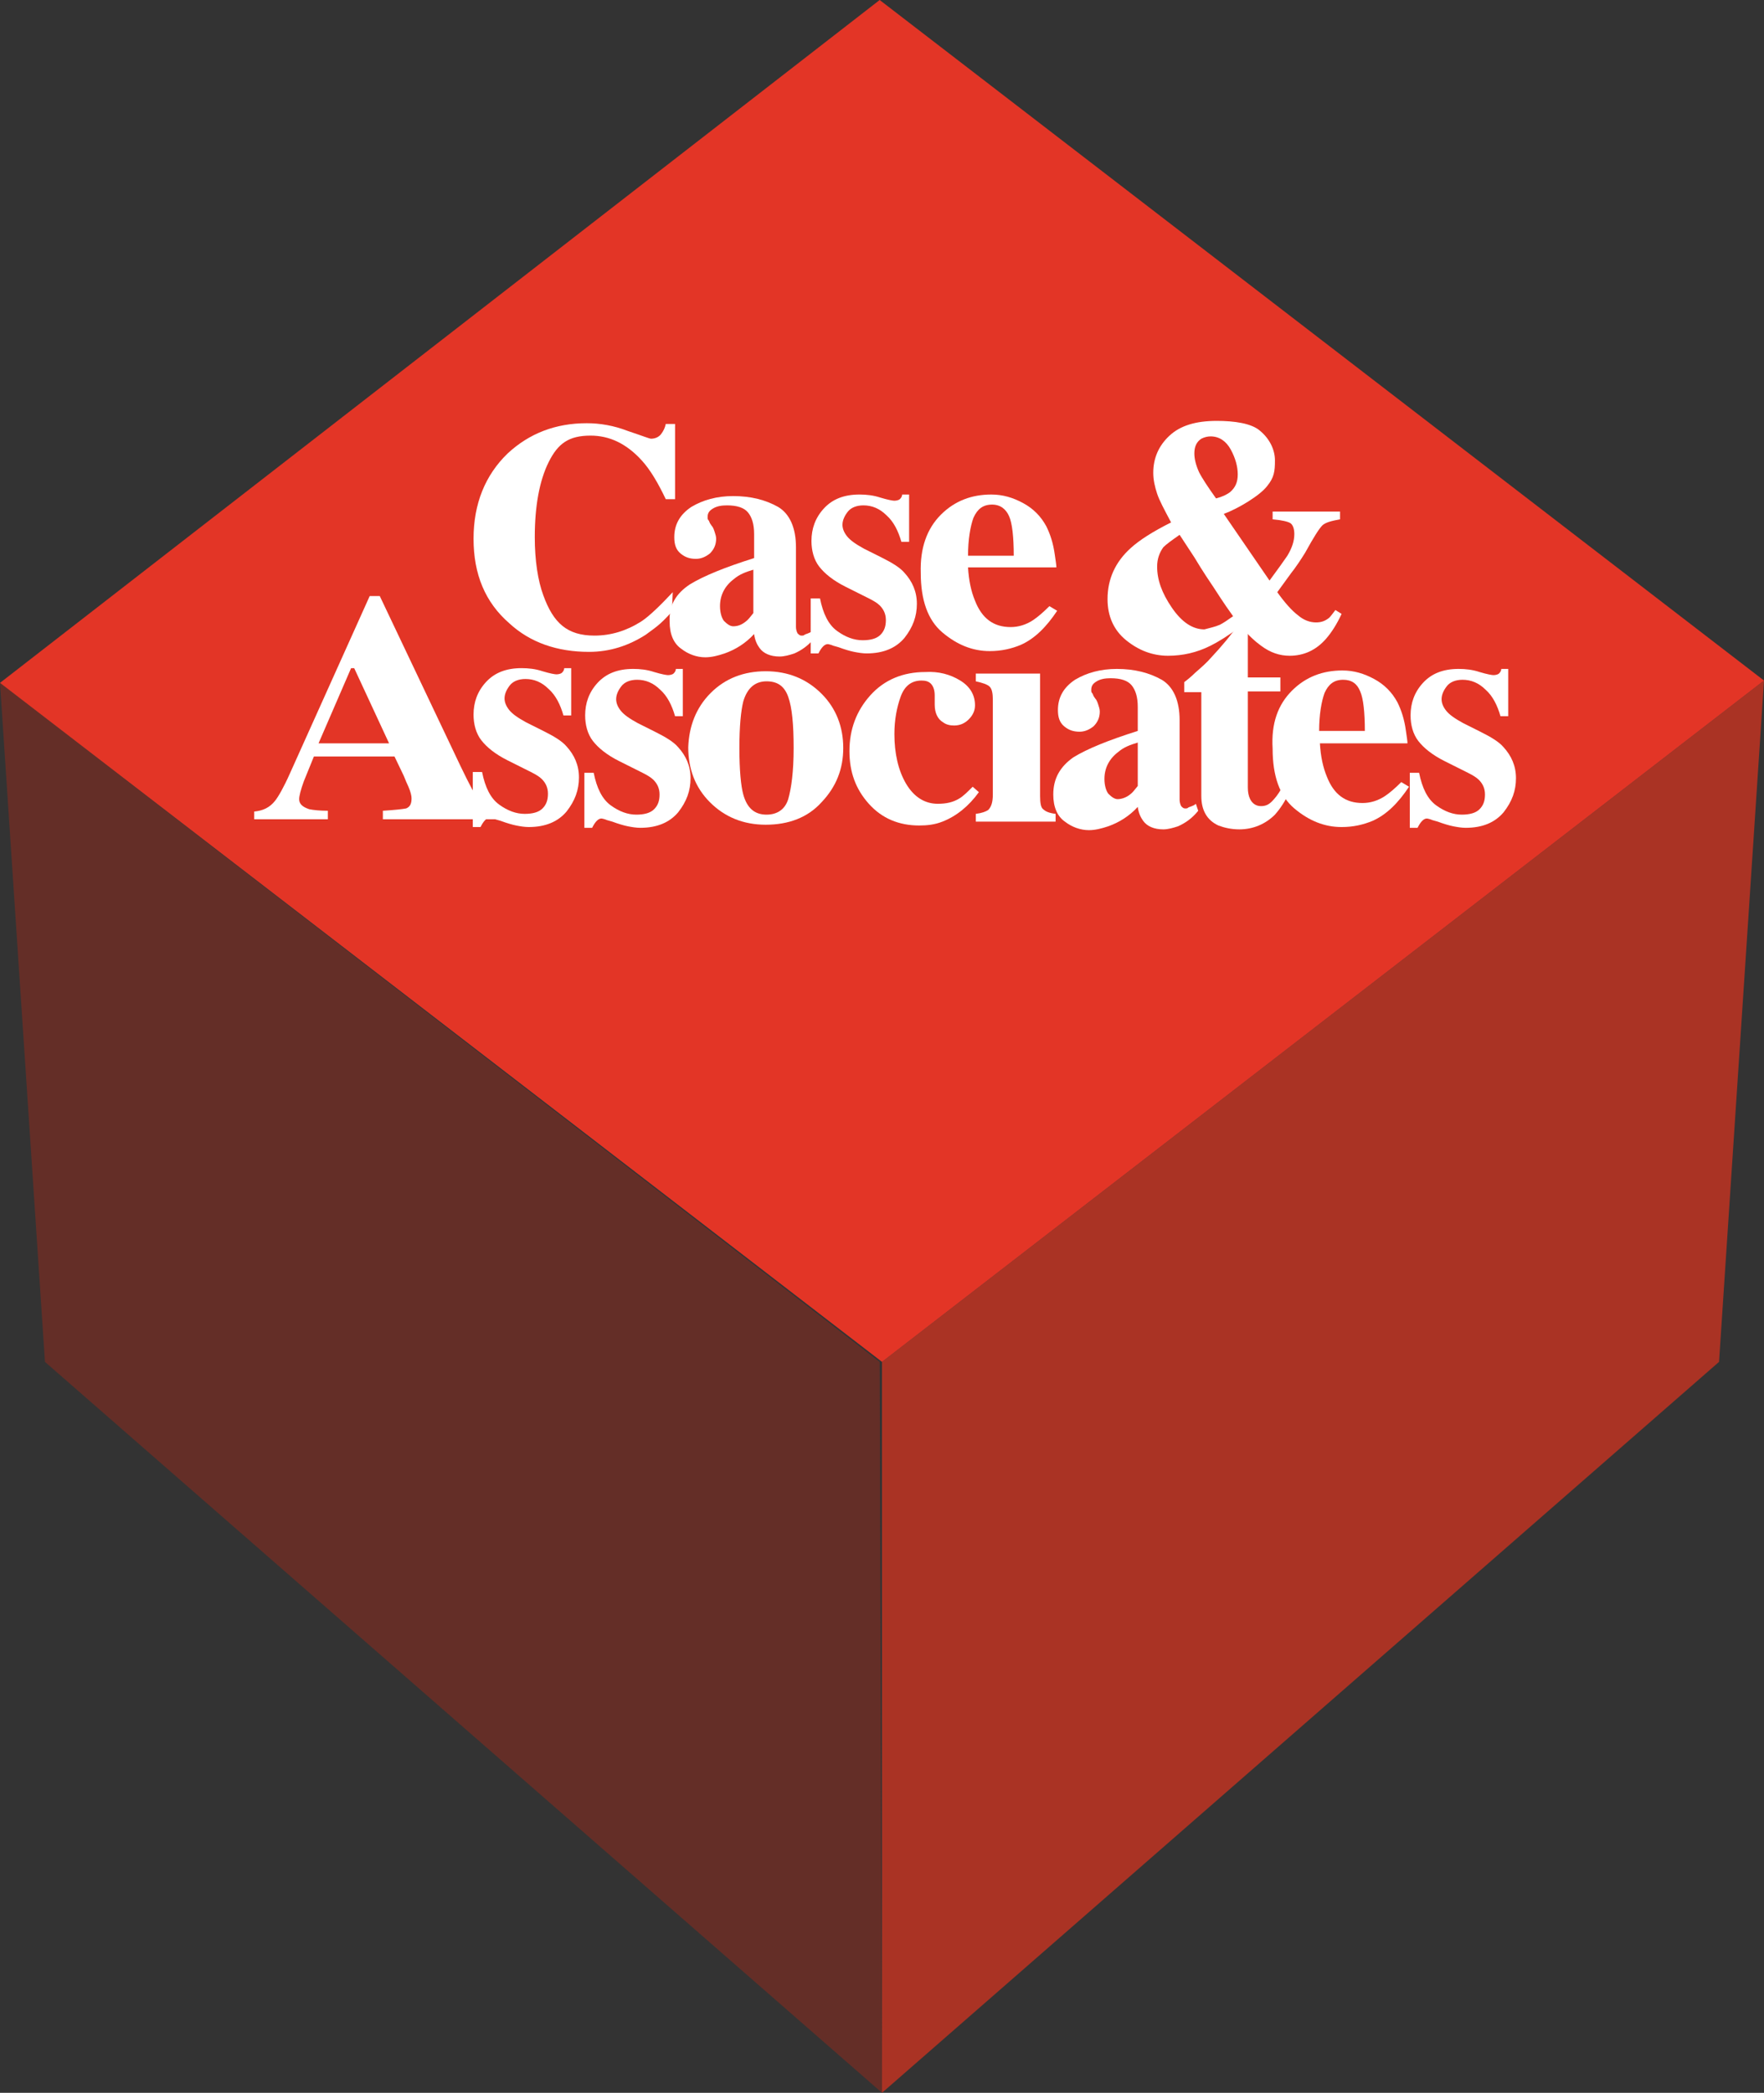 <?xml version="1.0" encoding="utf-8"?>
<svg viewBox="36.1 11.2 227.6 270" width="227.6" height="270" xmlns="http://www.w3.org/2000/svg">
  <rect x="36.1" y="11.2" width="227.6" height="270" fill="#333333" stroke="none"/>
  <defs>
    <style type="text/css">
	.st0{fill:#642E27;}
	.st1{fill:#AA3324;}
	.st2{fill:#E33526;}
	.st3{fill:#FFFFFF;}
</style>
  </defs>
  <g id="Layer_2" transform="matrix(1, 0, 0, 1, 0, 0)">
    <polygon class="st0" points="36.1,99.3 149.6,186.9 149.9,281.2 41.9,186.9 &#9;"/>
  </g>
  <g id="Layer_3" transform="matrix(1, 0, 0, 1, 0, 0)">
    <polygon class="st1" points="263.7,99 149.9,186.9 149.9,281.2 257.9,186.9 &#9;"/>
  </g>
  <g id="Layer_4" transform="matrix(1, 0, 0, 1, 0, 0)">
    <polygon class="st2" points="149.6,11.2 36.1,99.3 149.9,186.9 263.7,99 &#9;"/>
  </g>
  <g id="Layer_5" transform="matrix(1, 0, 0, 1, 0, 0)">
    <g>
      <path class="st3" d="M117.1,66.8c1.8,0.6,2.8,1,3,1c0.5,0,1-0.2,1.3-0.6c0.3-0.4,0.5-0.8,0.6-1.3h1.2v9.7H122c-1-2.1-2-3.8-3.1-5&#10;&#9;&#9;&#9;c-2-2.2-4.2-3.2-6.6-3.2c-2.8,0-4.2,1-5.4,3.4c-1.2,2.4-1.8,5.7-1.8,9.7c0,3,0.4,5.6,1.1,7.5c1.3,3.6,3.1,5.2,6.6,5.2&#10;&#9;&#9;&#9;c2.1,0,4.1-0.6,6-1.8c1.1-0.7,2.7-2.3,4.1-3.8l-0.1,2.5c-1.6,1.8-2.2,2.1-3.4,3c-2.2,1.4-4.6,2.2-7.3,2.2c-4.1,0-7.6-1.2-10.3-3.7&#10;&#9;&#9;&#9;c-3.1-2.7-4.6-6.3-4.6-10.9c0-4.5,1.5-8.2,4.4-11c2.8-2.6,6.2-3.9,10.2-3.9C113.5,65.8,115.3,66.1,117.1,66.8z"/>
    </g>
    <g>
      <path class="st3" d="M125.1,86.6c1.8-1.1,4.5-2.2,8.3-3.4v-3.1c0-1.3-0.3-2.2-0.8-2.8c-0.5-0.6-1.4-0.9-2.7-0.9&#10;&#9;&#9;&#9;c-0.7,0-1.3,0.1-1.8,0.4c-0.5,0.3-0.7,0.6-0.7,1.1c0,0.2,0,0.3,0.1,0.4c0.1,0.1,0.1,0.2,0.2,0.4l0.2,0.3c0.2,0.2,0.3,0.5,0.4,0.8&#10;&#9;&#9;&#9;c0.1,0.3,0.2,0.6,0.2,0.9c0,0.8-0.3,1.4-0.8,1.9c-0.5,0.4-1.1,0.7-1.8,0.7c-0.8,0-1.4-0.2-2-0.7c-0.6-0.5-0.8-1.2-0.8-2.1&#10;&#9;&#9;&#9;c0-1.6,0.7-2.9,2.2-3.9c1.5-0.9,3.3-1.4,5.4-1.4c2.3,0,4.2,0.5,5.8,1.4c1.5,0.9,2.3,2.7,2.3,5.2v10.3c0,0.3,0.1,0.6,0.2,0.8&#10;&#9;&#9;&#9;c0.2,0.2,0.3,0.3,0.5,0.3c0.2,0,0.3,0,0.4-0.1c0.1-0.1,0.7-0.2,1-0.5l0.3,0.9c-0.8,1-1.7,1.6-2.6,2c-0.6,0.2-1.3,0.4-1.9,0.4&#10;&#9;&#9;&#9;c-1.2,0-2.1-0.4-2.6-1.1c-0.3-0.4-0.6-1-0.7-1.8c-1.1,1.2-2.4,2-3.8,2.5c-0.9,0.3-1.7,0.5-2.5,0.5c-1.1,0-2.2-0.4-3.1-1.1&#10;&#9;&#9;&#9;c-1-0.7-1.5-1.9-1.5-3.5C122.4,89.3,123.3,87.8,125.1,86.6z M132.3,91.4c0.3-0.2,0.6-0.6,1-1.1v-5.6c-1,0.3-1.8,0.6-2.5,1.2&#10;&#9;&#9;&#9;c-1.2,0.9-1.8,2.1-1.8,3.5c0,0.8,0.2,1.5,0.5,1.9c0.4,0.4,0.8,0.7,1.2,0.7C131.3,92,131.8,91.8,132.3,91.4z"/>
    </g>
    <g>
      <path class="st3" d="M174.6,108.9c1.8-1.1,4.5-2.2,8.3-3.4v-3.1c0-1.3-0.3-2.2-0.8-2.8c-0.5-0.6-1.4-0.9-2.7-0.9&#10;&#9;&#9;&#9;c-0.7,0-1.3,0.1-1.8,0.4c-0.5,0.3-0.7,0.6-0.7,1.1c0,0.2,0,0.3,0.1,0.4c0.1,0.1,0.1,0.2,0.2,0.4l0.2,0.3c0.2,0.2,0.3,0.5,0.4,0.8&#10;&#9;&#9;&#9;c0.1,0.3,0.2,0.6,0.2,0.9c0,0.8-0.3,1.4-0.8,1.9c-0.5,0.4-1.1,0.7-1.8,0.7c-0.8,0-1.4-0.2-2-0.7c-0.6-0.5-0.8-1.2-0.8-2.1&#10;&#9;&#9;&#9;c0-1.6,0.7-2.9,2.2-3.9c1.5-0.9,3.3-1.4,5.4-1.4c2.3,0,4.2,0.5,5.8,1.4c1.5,0.9,2.3,2.7,2.3,5.2v10.3c0,0.3,0.1,0.6,0.2,0.8&#10;&#9;&#9;&#9;c0.2,0.2,0.3,0.3,0.5,0.3c0.2,0,0.3,0,0.4-0.1c0.1-0.1,0.7-0.2,1-0.5l0.3,0.9c-0.8,1-1.7,1.6-2.6,2c-0.6,0.2-1.3,0.4-1.9,0.4&#10;&#9;&#9;&#9;c-1.2,0-2.1-0.4-2.6-1.1c-0.3-0.4-0.6-1-0.7-1.8c-1.1,1.2-2.4,2-3.8,2.5c-0.9,0.3-1.7,0.5-2.5,0.5c-1.1,0-2.2-0.4-3.1-1.1&#10;&#9;&#9;&#9;c-1-0.7-1.5-1.9-1.5-3.5C172,111.6,172.9,110.1,174.6,108.9z M181.9,113.7c0.3-0.2,0.6-0.6,1-1.1V107c-1,0.3-1.8,0.6-2.5,1.2&#10;&#9;&#9;&#9;c-1.2,0.9-1.8,2.1-1.8,3.5c0,0.8,0.2,1.5,0.5,1.9c0.4,0.4,0.8,0.7,1.2,0.7C180.8,114.3,181.4,114.1,181.9,113.7z"/>
    </g>
    <g>
      <path class="st3" d="M140.8,88.4h1.1c0.4,2,1.1,3.4,2.2,4.2c1.1,0.8,2.2,1.2,3.3,1.2c1,0,1.8-0.2,2.3-0.7c0.5-0.5,0.7-1.1,0.7-1.9&#10;&#9;&#9;&#9;c0-0.8-0.3-1.4-0.8-1.9c-0.3-0.3-0.8-0.6-1.4-0.9l-3-1.5c-1.6-0.8-2.7-1.7-3.4-2.6c-0.7-0.9-1-2.1-1-3.3c0-1.6,0.5-3,1.6-4.2&#10;&#9;&#9;&#9;c1.1-1.2,2.6-1.8,4.6-1.8c0.9,0,1.8,0.1,2.7,0.4c1,0.3,1.6,0.4,1.8,0.4c0.3,0,0.6-0.1,0.7-0.2s0.3-0.3,0.3-0.6h0.9v6.1h-1&#10;&#9;&#9;&#9;c-0.4-1.4-1-2.6-1.9-3.4c-0.9-0.9-1.9-1.3-3-1.3c-0.9,0-1.6,0.3-2,0.8c-0.4,0.5-0.7,1.1-0.7,1.7c0,0.5,0.2,1,0.6,1.5&#10;&#9;&#9;&#9;c0.4,0.5,1.1,1,2.2,1.6l2.2,1.1c1.4,0.7,2.4,1.3,3,2c1,1.1,1.6,2.4,1.6,4c0,1.6-0.5,3-1.6,4.4c-1.1,1.3-2.7,2-4.9,2&#10;&#9;&#9;&#9;c-0.5,0-1.1-0.1-1.6-0.2c-0.5-0.1-1.2-0.3-2-0.6l-0.7-0.2c-0.2-0.1-0.6-0.2-0.7-0.2c-0.2,0-0.4,0.1-0.6,0.3&#10;&#9;&#9;&#9;c-0.2,0.2-0.4,0.5-0.6,0.9h-1V88.4z"/>
    </g>
    <g>
      <path class="st3" d="M111.6,110.9h1.1c0.4,2,1.1,3.4,2.2,4.2c1.1,0.8,2.2,1.2,3.3,1.2c1,0,1.8-0.2,2.3-0.7&#10;&#9;&#9;&#9;c0.5-0.5,0.7-1.1,0.7-1.9c0-0.8-0.3-1.4-0.8-1.9c-0.3-0.3-0.8-0.6-1.4-0.9l-3-1.5c-1.6-0.8-2.7-1.7-3.4-2.6c-0.7-0.9-1-2.1-1-3.3&#10;&#9;&#9;&#9;c0-1.6,0.5-3,1.6-4.2c1.1-1.2,2.6-1.8,4.6-1.8c0.9,0,1.8,0.1,2.7,0.4c1,0.3,1.6,0.4,1.8,0.4c0.3,0,0.6-0.1,0.7-0.2&#10;&#9;&#9;&#9;c0.1-0.1,0.3-0.3,0.3-0.6h0.9v6.1h-1c-0.4-1.4-1-2.6-1.9-3.4c-0.9-0.9-1.9-1.3-3-1.3c-0.9,0-1.6,0.3-2,0.8&#10;&#9;&#9;&#9;c-0.4,0.5-0.7,1.1-0.7,1.7c0,0.5,0.2,1,0.6,1.5c0.4,0.5,1.1,1,2.2,1.6l2.2,1.1c1.4,0.7,2.4,1.3,3,2c1,1.1,1.6,2.4,1.6,4&#10;&#9;&#9;&#9;c0,1.6-0.5,3-1.6,4.4c-1.1,1.3-2.7,2-4.9,2c-0.5,0-1.1-0.1-1.6-0.2c-0.5-0.1-1.2-0.3-2-0.6l-0.7-0.2c-0.2-0.1-0.6-0.2-0.7-0.2&#10;&#9;&#9;&#9;c-0.2,0-0.4,0.1-0.6,0.3c-0.2,0.2-0.4,0.5-0.6,0.9h-1V110.9z"/>
    </g>
    <g>
      <path class="st3" d="M97.2,110.8h1.1c0.4,2,1.1,3.4,2.2,4.2c1.1,0.8,2.2,1.2,3.3,1.2c1,0,1.8-0.2,2.3-0.7c0.5-0.5,0.7-1.1,0.7-1.9&#10;&#9;&#9;&#9;c0-0.8-0.3-1.4-0.8-1.9c-0.3-0.3-0.8-0.6-1.4-0.9l-3-1.5c-1.6-0.8-2.7-1.7-3.4-2.6c-0.7-0.9-1-2.1-1-3.3c0-1.6,0.5-3,1.6-4.2&#10;&#9;&#9;&#9;c1.1-1.2,2.6-1.8,4.6-1.8c0.9,0,1.8,0.1,2.7,0.4c1,0.3,1.6,0.4,1.8,0.4c0.3,0,0.6-0.1,0.7-0.2c0.1-0.1,0.3-0.3,0.3-0.6h0.9v6.1h-1&#10;&#9;&#9;&#9;c-0.4-1.4-1-2.6-1.9-3.4c-0.9-0.9-1.9-1.3-3-1.3c-0.9,0-1.6,0.3-2,0.8c-0.4,0.5-0.7,1.1-0.7,1.7c0,0.5,0.2,1,0.6,1.5&#10;&#9;&#9;&#9;c0.4,0.5,1.1,1,2.2,1.6l2.2,1.1c1.4,0.7,2.4,1.3,3,2c1,1.1,1.6,2.4,1.6,4c0,1.6-0.5,3-1.6,4.4c-1.1,1.3-2.7,2-4.9,2&#10;&#9;&#9;&#9;c-0.5,0-1.1-0.1-1.6-0.2c-0.5-0.1-1.2-0.3-2-0.6l-0.7-0.2c-0.2-0.1-0.6-0.2-0.7-0.2c-0.2,0-0.4,0.1-0.6,0.3&#10;&#9;&#9;&#9;c-0.2,0.2-0.4,0.5-0.6,0.9h-1V110.8z"/>
    </g>
    <g>
      <path class="st3" d="M218.1,110.9h1.1c0.4,2,1.1,3.4,2.2,4.2c1.1,0.8,2.2,1.2,3.3,1.2c1,0,1.8-0.2,2.3-0.7&#10;&#9;&#9;&#9;c0.5-0.5,0.7-1.1,0.7-1.9c0-0.8-0.3-1.4-0.8-1.9c-0.3-0.3-0.8-0.6-1.4-0.9l-3-1.5c-1.6-0.8-2.7-1.7-3.4-2.6c-0.7-0.9-1-2.1-1-3.3&#10;&#9;&#9;&#9;c0-1.6,0.5-3,1.6-4.2c1.1-1.2,2.6-1.8,4.6-1.8c0.9,0,1.8,0.1,2.7,0.4c1,0.3,1.6,0.4,1.8,0.4c0.3,0,0.6-0.1,0.7-0.2&#10;&#9;&#9;&#9;c0.1-0.1,0.3-0.3,0.3-0.6h0.9v6.1h-1c-0.4-1.4-1-2.6-1.9-3.4c-0.9-0.9-1.9-1.3-3-1.3c-0.9,0-1.6,0.3-2,0.8&#10;&#9;&#9;&#9;c-0.4,0.5-0.7,1.1-0.7,1.7c0,0.5,0.2,1,0.6,1.5c0.4,0.5,1.1,1,2.2,1.6l2.2,1.1c1.4,0.7,2.4,1.3,3,2c1,1.1,1.6,2.4,1.6,4&#10;&#9;&#9;&#9;c0,1.6-0.5,3-1.6,4.4c-1.1,1.3-2.7,2-4.9,2c-0.5,0-1.1-0.1-1.6-0.2c-0.5-0.1-1.2-0.3-2-0.6l-0.7-0.2c-0.2-0.1-0.6-0.2-0.7-0.2&#10;&#9;&#9;&#9;c-0.2,0-0.4,0.1-0.6,0.3c-0.2,0.2-0.4,0.5-0.6,0.9h-1V110.9z"/>
    </g>
    <g>
      <path class="st3" d="M127.8,100.6c1.9-1.9,4.3-2.8,7.1-2.8c2.9,0,5.3,1,7.2,2.9c1.9,1.9,2.8,4.3,2.8,7c0,2.7-0.9,5-2.8,7&#10;&#9;&#9;&#9;c-1.8,2-4.3,2.9-7.2,2.9c-2.9,0-5.3-1-7.2-2.9c-1.9-1.9-2.8-4.3-2.8-7.1C125,104.9,125.9,102.5,127.8,100.6z M132,113.7&#10;&#9;&#9;&#9;c0.5,1.8,1.5,2.6,3,2.6c1.4,0,2.4-0.7,2.8-2c0.4-1.4,0.7-3.5,0.7-6.6c0-3-0.2-5.2-0.7-6.6c-0.5-1.4-1.4-2-2.8-2&#10;&#9;&#9;&#9;c-1.5,0-2.5,0.9-3,2.6c-0.3,1.2-0.5,3.2-0.5,6C131.5,110.6,131.7,112.6,132,113.7z"/>
    </g>
    <g>
      <path class="st3" d="M68.9,115.9c1.1-0.1,2-0.5,2.7-1.4c0.4-0.5,1.1-1.7,1.9-3.5l10.3-22.9h1.3l10.4,21.9c1.2,2.5,2,4,2.6,4.8&#10;&#9;&#9;&#9;c0.6,0.7,1.4,1.1,2.5,1v1.1H85.5v-1.1c1.5-0.1,2.5-0.2,3-0.3c0.5-0.2,0.7-0.6,0.7-1.3c0-0.3-0.1-0.8-0.4-1.5&#10;&#9;&#9;&#9;c-0.2-0.4-0.4-0.9-0.6-1.4l-1.2-2.5H76.6c-0.7,1.7-1.1,2.7-1.3,3.2c-0.4,1.1-0.6,1.9-0.6,2.3c0,0.6,0.4,1,1.3,1.3&#10;&#9;&#9;&#9;c0.5,0.1,1.3,0.2,2.4,0.2v1.1h-9.5V115.9z M86.3,107.1l-4.5-9.7h-0.4l-4.2,9.7H86.3z"/>
    </g>
    <g>
      <path class="st3" d="M160,99c1.3,0.8,1.9,1.9,1.9,3.2c0,0.7-0.3,1.3-0.8,1.8c-0.5,0.5-1.1,0.8-1.9,0.8c-0.5,0-1-0.1-1.4-0.4&#10;&#9;&#9;&#9;c-0.7-0.4-1.1-1.2-1.1-2.3c0-0.1,0-0.3,0-0.5c0-0.2,0-0.5,0-0.7c0-0.7-0.2-1.2-0.5-1.5c-0.3-0.3-0.7-0.4-1.2-0.4&#10;&#9;&#9;&#9;c-1.3,0-2.2,0.7-2.7,2.1c-0.5,1.4-0.8,3-0.8,4.8c0,2.5,0.5,4.7,1.5,6.4c1,1.7,2.4,2.6,4.1,2.6c1.1,0,2-0.2,2.8-0.7&#10;&#9;&#9;&#9;c0.5-0.3,1-0.8,1.7-1.5l0.8,0.7c-1.3,1.8-2.9,3.1-4.7,3.8c-1,0.4-2,0.5-3,0.5c-2.6,0-4.8-0.9-6.5-2.8c-1.7-1.9-2.5-4.1-2.5-6.8&#10;&#9;&#9;&#9;c0-2.8,0.9-5.2,2.7-7.2c1.8-2,4.2-3,7.1-3C157.2,97.8,158.7,98.2,160,99z"/>
    </g>
    <g>
      <path class="st3" d="M162,116.2c0.8-0.1,1.3-0.3,1.6-0.5c0.4-0.4,0.6-1,0.6-2v-12.2c0-0.8-0.1-1.4-0.4-1.7&#10;&#9;&#9;&#9;c-0.3-0.3-0.9-0.5-1.8-0.7v-1h8.3v15.8c0,0.9,0.1,1.5,0.4,1.7c0.3,0.3,0.8,0.5,1.6,0.6v1H162V116.2z"/>
    </g>
    <g>
      <path class="st3" d="M188.9,100.3v-1.1c0.4-0.3,0.9-0.7,1.4-1.2c0.8-0.7,1.5-1.3,2.1-2c1.3-1.4,2.5-2.8,3.6-4.4h1.1v7h4.2v1.8&#10;&#9;&#9;&#9;h-4.2v12.4c0,0.6,0.1,1.1,0.3,1.5c0.3,0.6,0.8,0.9,1.4,0.9c0.6,0,1-0.2,1.4-0.6s0.8-0.9,1.2-1.6l1,0.5c-0.5,1.1-1.1,2-1.8,2.8&#10;&#9;&#9;&#9;c-1.2,1.2-2.8,1.9-4.6,1.9c-1,0-1.9-0.2-2.7-0.5c-1.5-0.7-2.2-2-2.2-3.8v-13.4H188.9z"/>
    </g>
    <g>
      <path class="st3" d="M157.5,77.6c1.8-1.8,4-2.6,6.5-2.6c1.5,0,2.8,0.4,4.1,1.1c1.3,0.7,2.3,1.7,3,3c0.5,1,0.9,2.2,1.1,3.7&#10;&#9;&#9;&#9;c0.1,0.7,0.2,1.3,0.2,1.6H161c0.1,1.7,0.4,3.1,0.9,4.3c0.9,2.3,2.4,3.4,4.6,3.4c1,0,2-0.3,2.9-0.9c0.6-0.4,1.3-1,2.1-1.8l1,0.6&#10;&#9;&#9;&#9;c-1.4,2.1-2.9,3.6-4.7,4.4c-1.2,0.5-2.5,0.8-4,0.8c-2.2,0-4.2-0.8-6.1-2.4c-1.9-1.6-2.8-4.2-2.8-7.7&#10;&#9;&#9;&#9;C154.8,81.9,155.7,79.4,157.5,77.6z M166.9,82.9c0-2.4-0.2-4.2-0.6-5.1s-1.1-1.5-2.2-1.5c-1.2,0-1.9,0.6-2.4,1.7&#10;&#9;&#9;&#9;c-0.4,1.1-0.7,2.8-0.7,4.9H166.9z"/>
    </g>
    <g>
      <path class="st3" d="M202.8,100.3c1.8-1.8,4-2.6,6.5-2.6c1.5,0,2.8,0.4,4.1,1.1c1.3,0.7,2.3,1.7,3,3c0.5,1,0.9,2.2,1.1,3.7&#10;&#9;&#9;&#9;c0.1,0.7,0.2,1.3,0.2,1.6h-11.3c0.1,1.7,0.4,3.1,0.9,4.3c0.9,2.3,2.4,3.4,4.6,3.4c1,0,2-0.3,2.9-0.9c0.6-0.4,1.3-1,2.1-1.8l1,0.6&#10;&#9;&#9;&#9;c-1.4,2.1-2.9,3.6-4.7,4.4c-1.2,0.5-2.5,0.8-4,0.8c-2.2,0-4.2-0.8-6.1-2.4c-1.9-1.6-2.8-4.2-2.8-7.7&#10;&#9;&#9;&#9;C200.1,104.5,201,102.1,202.8,100.3z M212.2,105.5c0-2.4-0.2-4.2-0.6-5.1c-0.4-1-1.1-1.5-2.2-1.5c-1.2,0-1.9,0.6-2.4,1.7&#10;&#9;&#9;&#9;c-0.4,1.1-0.7,2.8-0.7,4.9H212.2z"/>
    </g>
    <g>
      <path class="st3" d="M185.4,74.9c-0.3-0.9-0.5-1.8-0.5-2.7c0-1.9,0.7-3.5,2.1-4.8c1.4-1.3,3.4-1.9,6.1-1.9c2.2,0,4.5,0.3,5.6,1.3&#10;&#9;&#9;&#9;c1.2,1,1.9,2.4,1.9,3.8c0,1.4-0.1,2.2-1,3.3c-0.9,1.2-3.7,2.9-5.6,3.6l5.9,8.6c1.1-1.5,1.9-2.6,2.3-3.2c0.6-1,0.9-1.9,0.9-2.8&#10;&#9;&#9;&#9;c0-0.7-0.2-1.2-0.5-1.4c-0.3-0.2-1.1-0.4-2.3-0.5v-1h8.7v1c-1.1,0.2-1.9,0.4-2.3,0.8c-0.4,0.4-1.1,1.5-2.2,3.5&#10;&#9;&#9;&#9;c-0.2,0.3-0.6,1-1.4,2.1c-0.4,0.5-1.1,1.5-2.2,3c1,1.4,1.9,2.4,2.7,3c0.7,0.6,1.5,0.9,2.3,0.9c0.7,0,1.2-0.2,1.7-0.6&#10;&#9;&#9;&#9;c0.2-0.2,0.5-0.6,0.8-1l0.8,0.5c-0.6,1.3-1.3,2.4-2,3.2c-1.3,1.5-2.9,2.2-4.7,2.2c-1.3,0-2.5-0.4-3.7-1.3&#10;&#9;&#9;&#9;c-0.7-0.5-1.6-1.3-2.6-2.5c-1.6,1.2-2.9,2-3.9,2.5c-1.8,0.9-3.6,1.3-5.5,1.3c-2,0-3.8-0.7-5.4-2c-1.6-1.3-2.4-3.1-2.4-5.3&#10;&#9;&#9;&#9;c0-2.6,1-4.8,3-6.6c1.1-1,2.8-2.1,5.2-3.3C186.3,76.9,185.7,75.8,185.4,74.9z M193.5,91.8c0.4-0.2,1-0.6,1.7-1.1&#10;&#9;&#9;&#9;c-1.3-1.8-2.1-3.1-2.5-3.7c-0.4-0.6-1.3-1.9-2.5-3.9l-1.9-2.9c-1,0.7-1.7,1.2-2.1,1.6c-0.5,0.7-0.8,1.5-0.8,2.5&#10;&#9;&#9;&#9;c0,1.7,0.6,3.4,1.9,5.3c1.3,1.9,2.7,2.8,4.2,2.8C192.2,92.2,192.8,92.1,193.5,91.8z M194.8,74.7c0.7-0.6,1-1.3,1-2.3&#10;&#9;&#9;&#9;c0-1-0.3-2.1-0.9-3.2c-0.6-1.1-1.5-1.7-2.6-1.7c-0.4,0-0.8,0.1-1.2,0.3c-0.6,0.4-0.9,1-0.9,1.9c0,0.7,0.2,1.5,0.6,2.4&#10;&#9;&#9;&#9;c0.4,0.8,1.2,2,2.2,3.4C193.8,75.3,194.4,75,194.8,74.7z"/>
    </g>
  </g>
</svg>